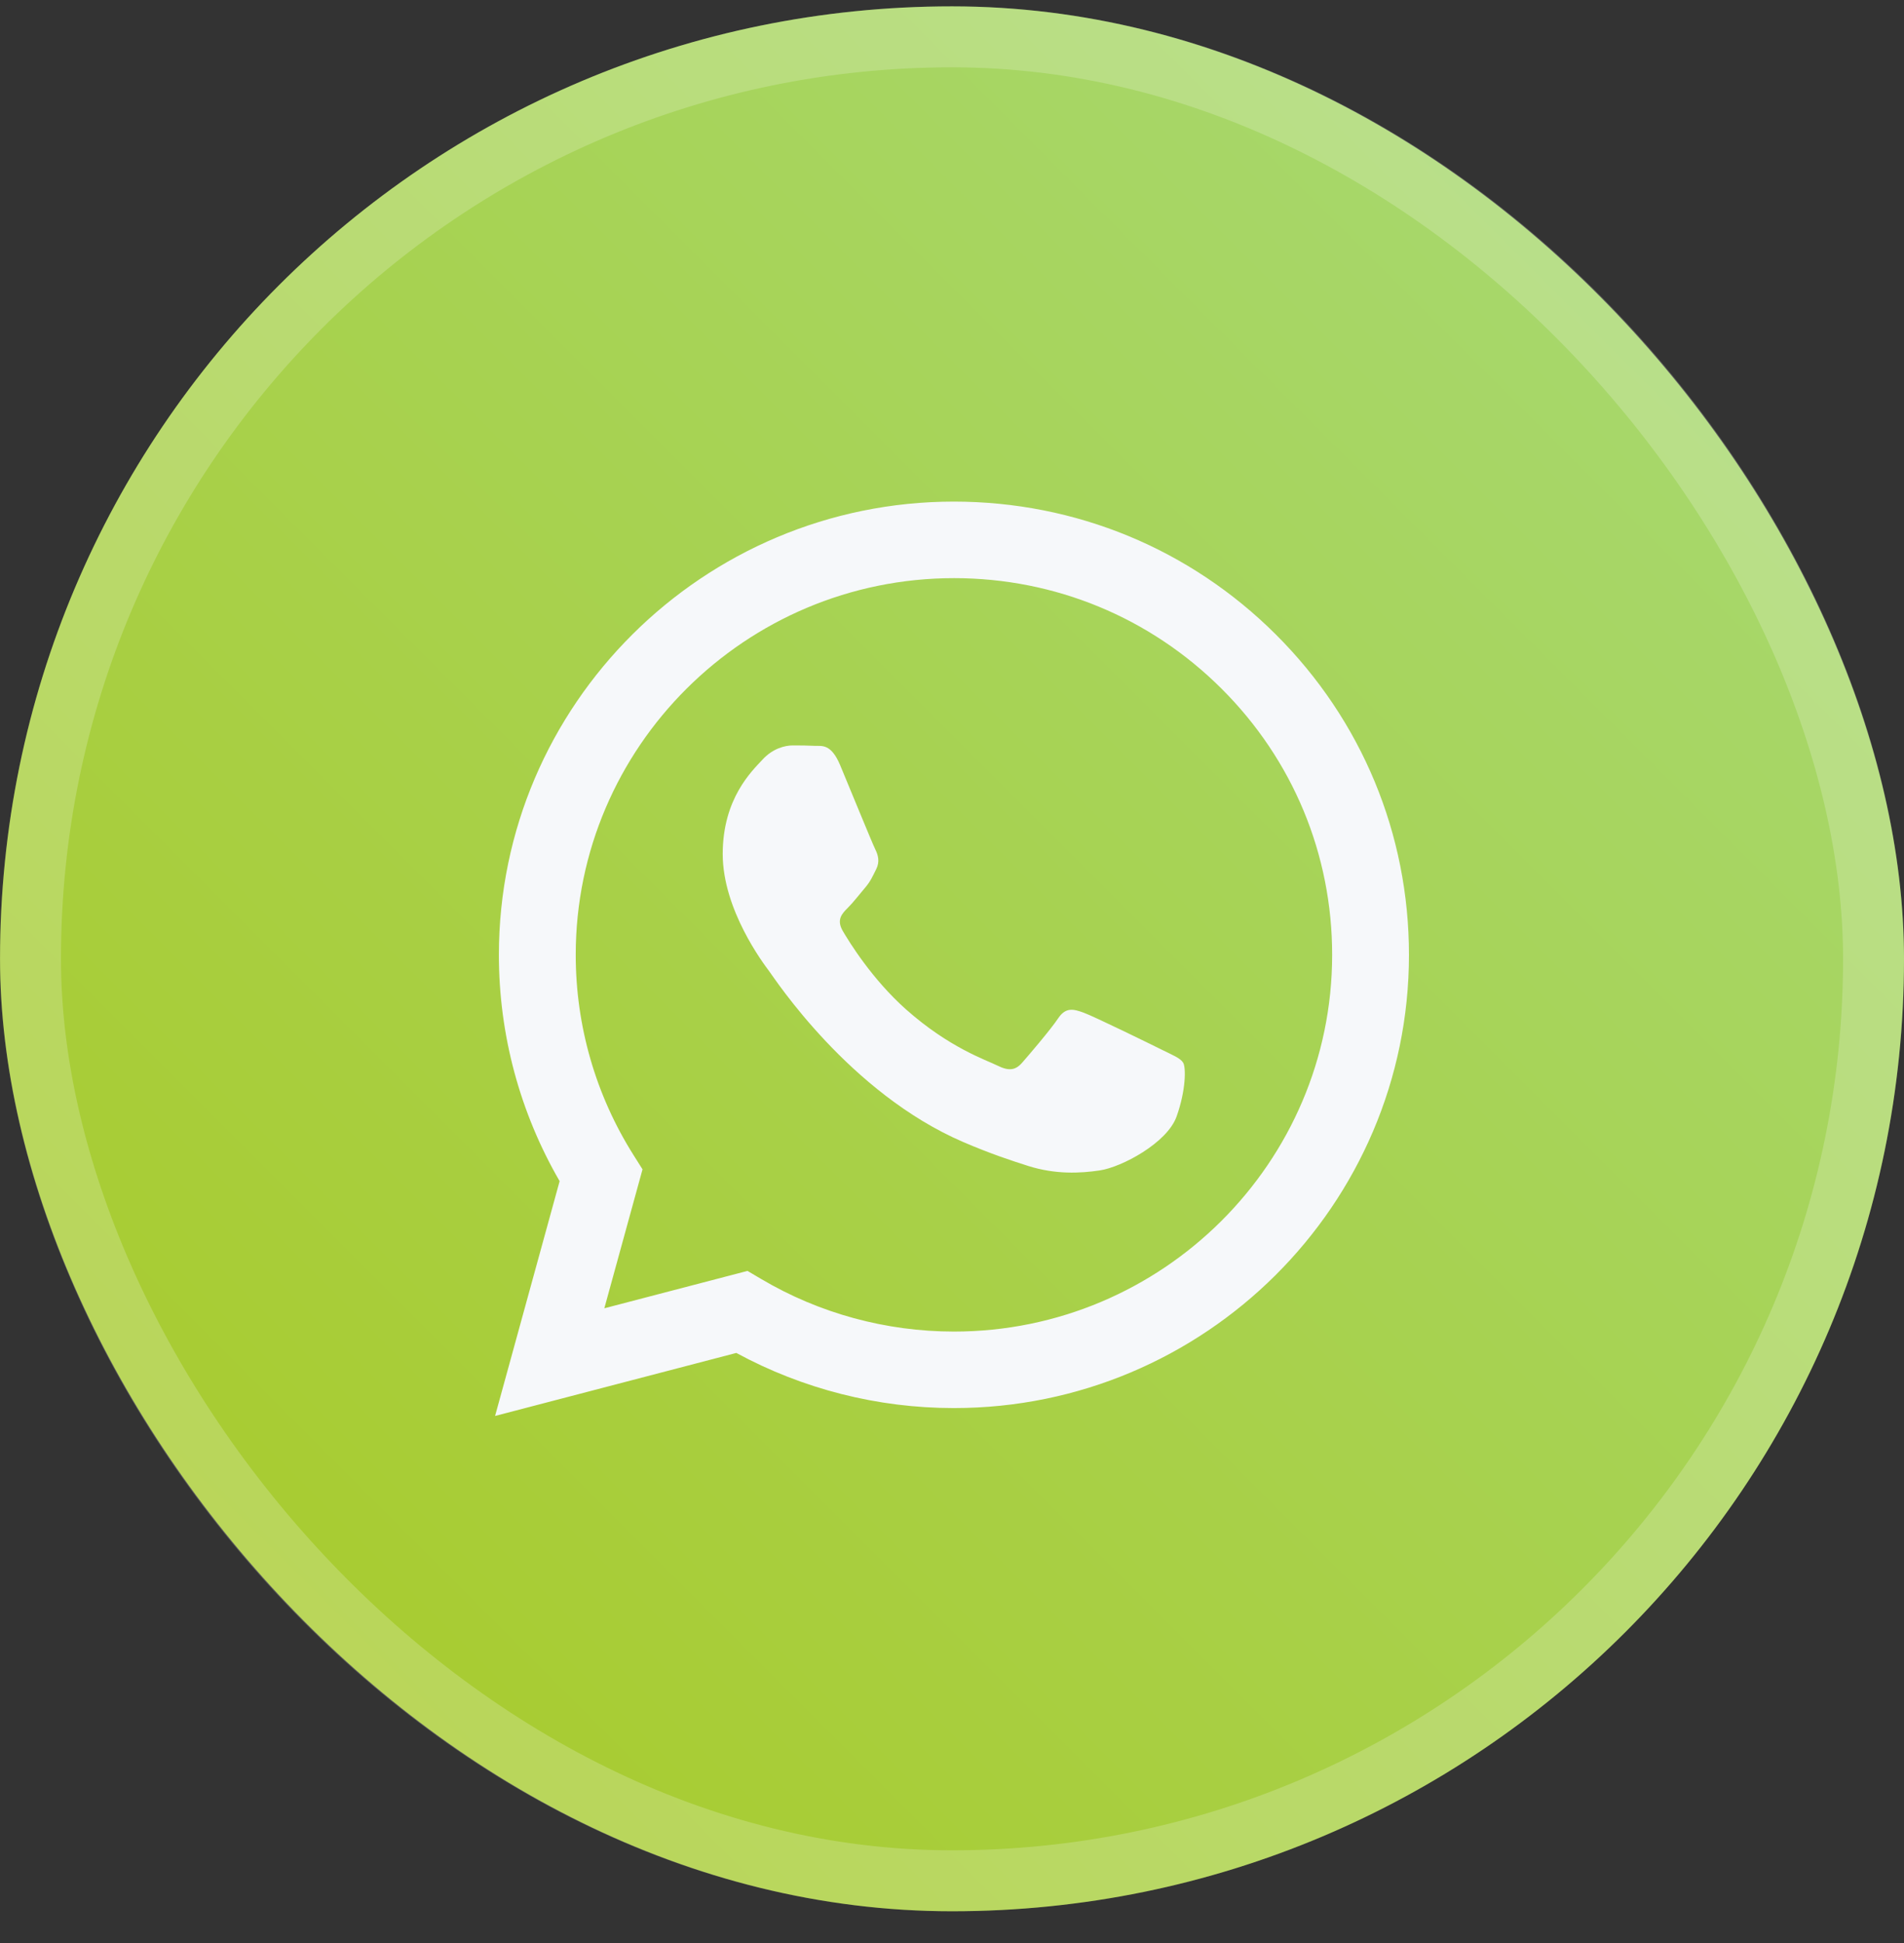 <svg width="50" height="51" viewBox="0 0 50 51" fill="none" xmlns="http://www.w3.org/2000/svg">
<rect x="0" y="0" width="50" height="51" fill="#333333" stroke="none"/>
<rect x="0.001" y="0.167" width="49.999" height="50" rx="25" fill="url(#paint0_linear_1196_1401)"/>
<rect x="0.801" y="0.967" width="48.399" height="48.4" rx="24.2" stroke="white" stroke-opacity="0.2" stroke-width="1.6"/>
<path fill-rule="evenodd" clip-rule="evenodd" d="M33.504 16.654C31.248 14.406 28.247 13.168 25.051 13.166C18.464 13.166 13.104 18.501 13.101 25.058C13.1 27.154 13.651 29.2 14.696 31.003L13.001 37.166L19.336 35.512C21.081 36.459 23.046 36.959 25.046 36.959H25.051C31.637 36.959 36.998 31.624 37 25.067C37.001 21.89 35.76 18.902 33.504 16.654ZM25.051 34.951H25.047C23.265 34.95 21.517 34.474 19.992 33.573L19.629 33.359L15.87 34.34L16.873 30.693L16.637 30.319C15.643 28.745 15.118 26.926 15.119 25.059C15.121 19.609 19.576 15.175 25.055 15.175C27.707 15.176 30.201 16.206 32.076 18.074C33.952 19.942 34.984 22.425 34.983 25.067C34.98 30.517 30.525 34.951 25.051 34.951ZM30.499 27.548C30.2 27.399 28.732 26.681 28.458 26.581C28.185 26.482 27.986 26.433 27.787 26.73C27.588 27.028 27.015 27.697 26.841 27.895C26.667 28.094 26.493 28.118 26.194 27.97C25.896 27.821 24.934 27.507 23.793 26.495C22.906 25.707 22.306 24.734 22.132 24.436C21.958 24.139 22.114 23.978 22.263 23.83C22.398 23.697 22.562 23.483 22.711 23.309C22.86 23.136 22.91 23.012 23.01 22.814C23.109 22.615 23.059 22.442 22.985 22.293C22.91 22.144 22.313 20.682 22.064 20.087C21.822 19.507 21.576 19.586 21.392 19.577C21.218 19.568 21.019 19.566 20.82 19.566C20.621 19.566 20.298 19.64 20.024 19.938C19.75 20.235 18.979 20.954 18.979 22.417C18.979 23.88 20.049 25.292 20.198 25.491C20.347 25.689 22.303 28.691 25.299 29.978C26.011 30.284 26.567 30.466 27.001 30.604C27.716 30.83 28.367 30.798 28.881 30.721C29.455 30.636 30.648 30.002 30.897 29.308C31.145 28.614 31.145 28.019 31.071 27.895C30.996 27.771 30.797 27.697 30.499 27.548Z" fill="#F6F8FA"/>
<defs>
<linearGradient id="paint0_linear_1196_1401" x1="0.001" y1="50.166" x2="50.001" y2="0.168" gradientUnits="userSpaceOnUse">
<stop stop-color="#A9C923"/>
<stop offset="1" stop-color="#A6DA79"/>
</linearGradient>
</defs>
</svg>
